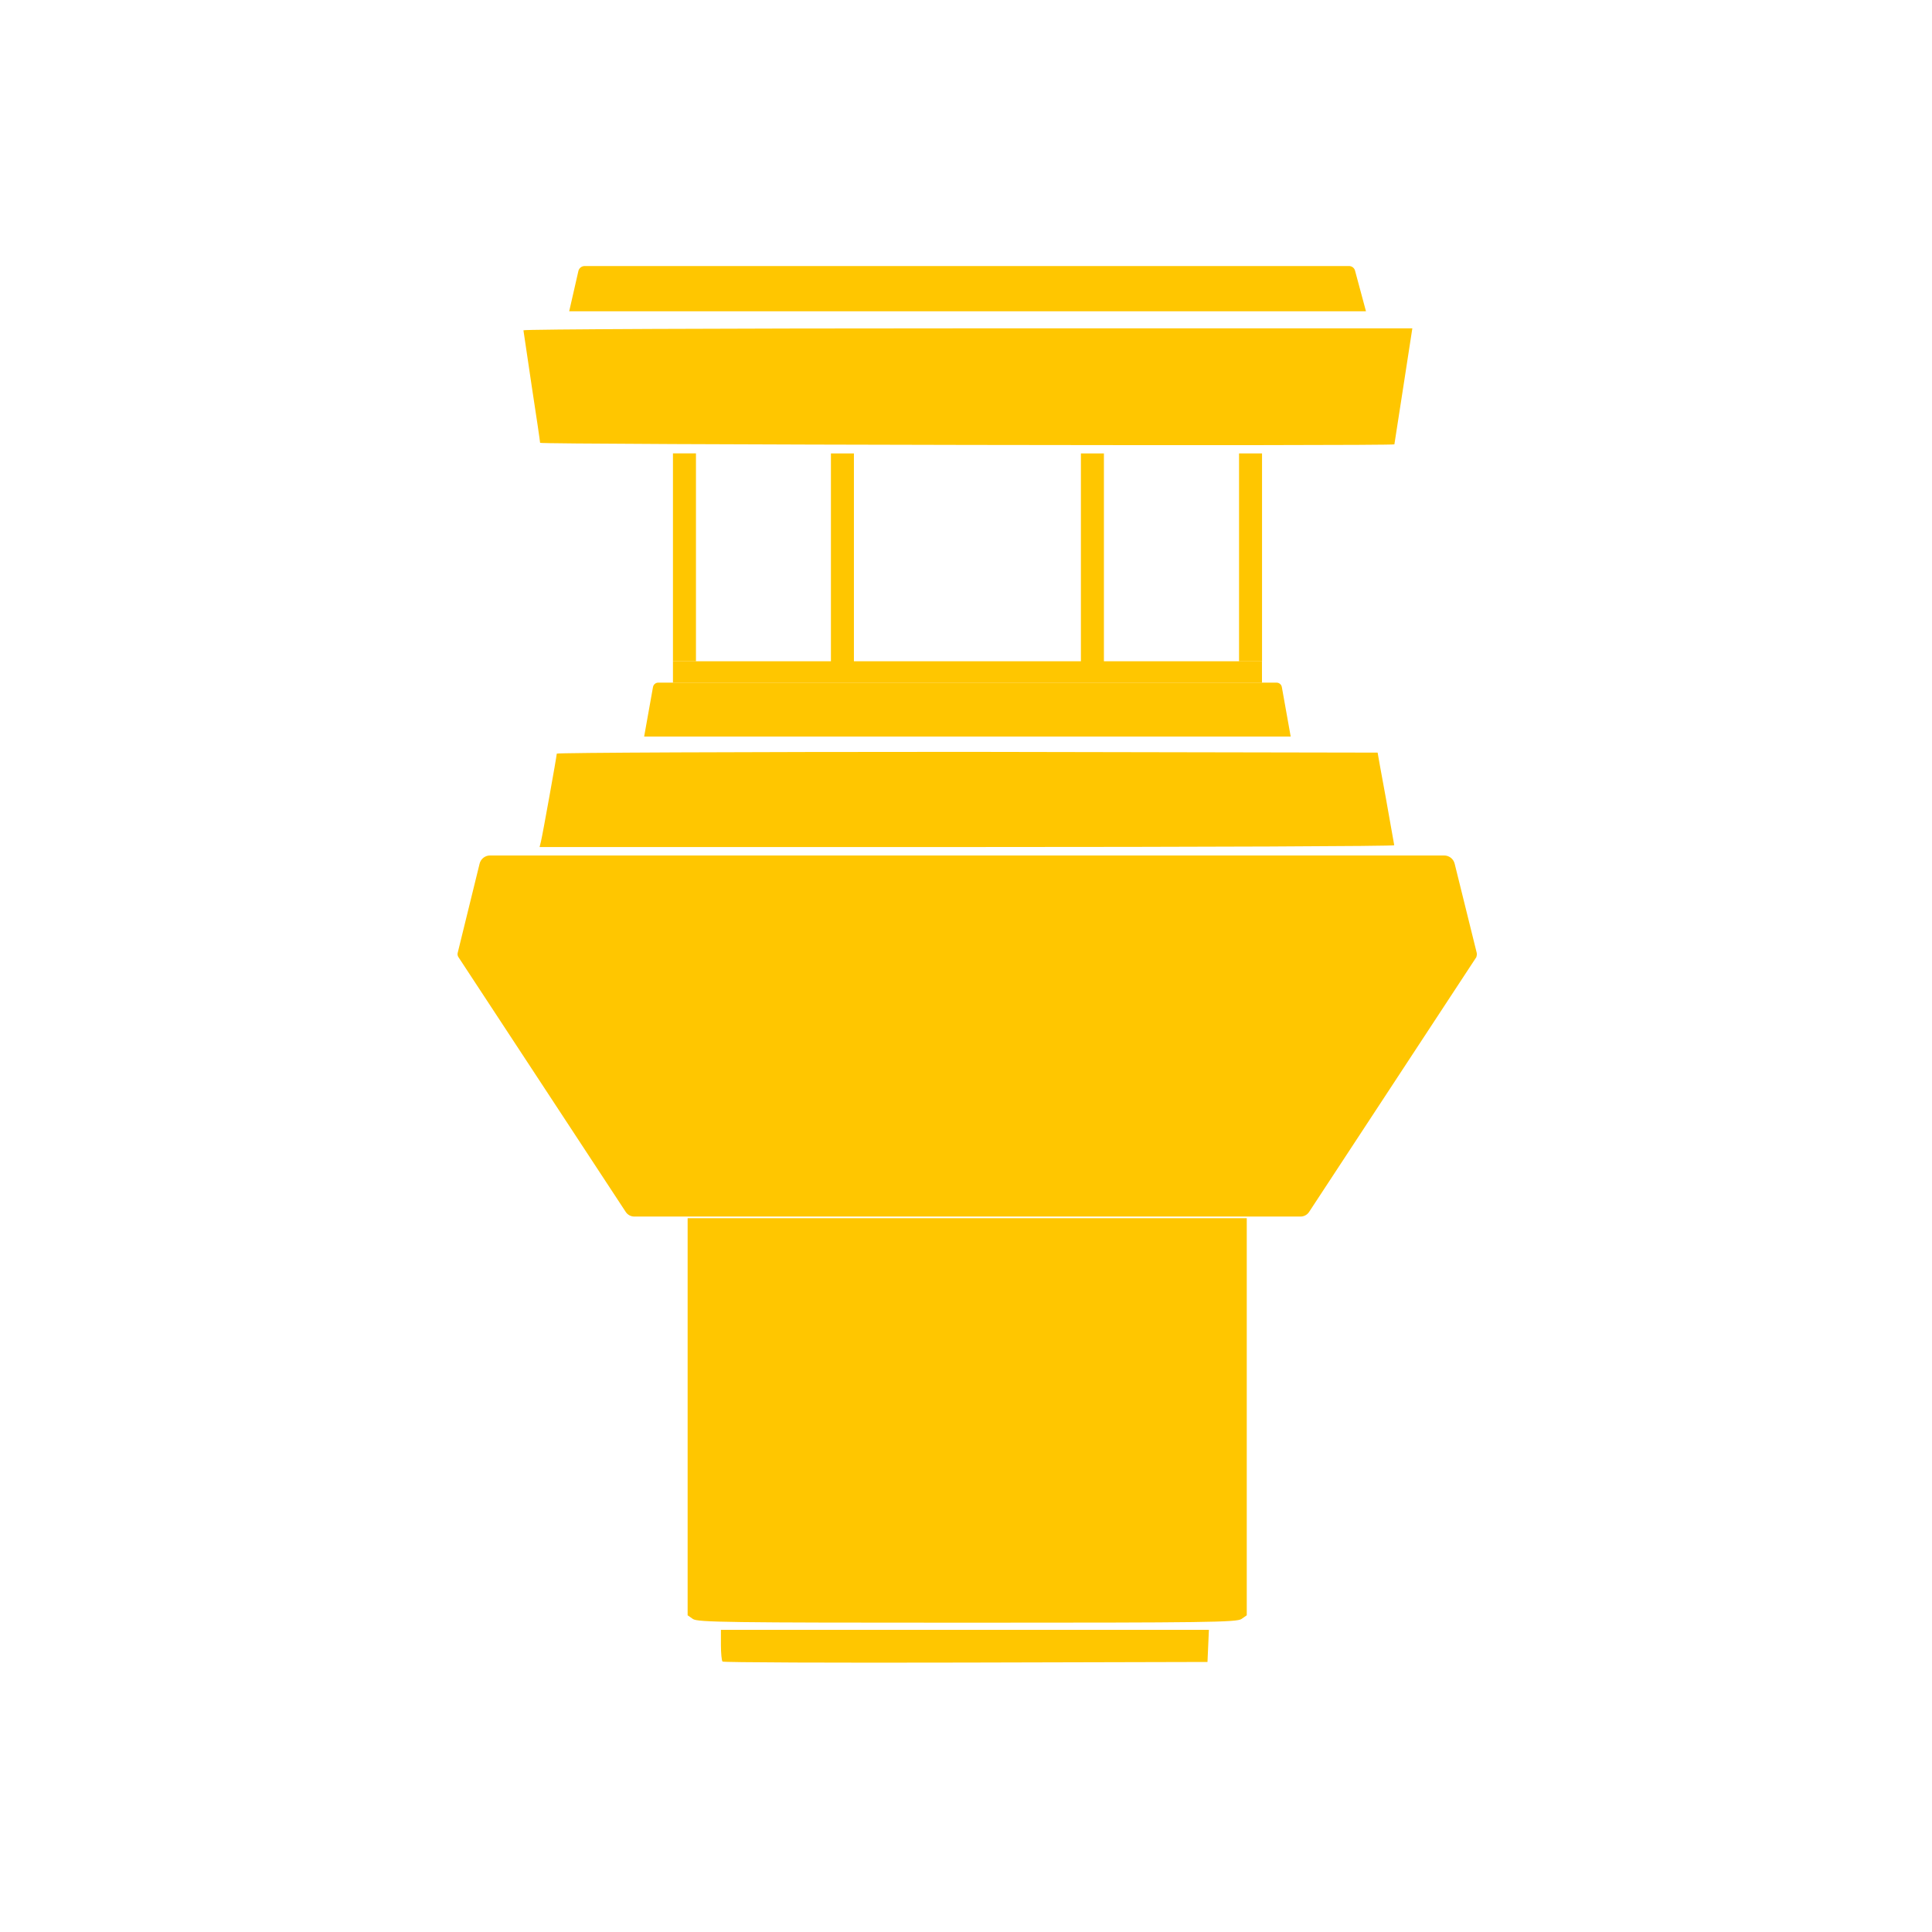 <svg width="128" height="128" viewBox="0 0 128 128" fill="none" xmlns="http://www.w3.org/2000/svg">
<path d="M83.61 45.23H44.585V43.81H83.608L83.61 45.23ZM71.613 30.04H73.137V43.813H71.613V30.04ZM55.051 30.04H56.574V43.813H55.051V30.04Z" fill="#FFC600"/>
<path d="M82.09 30.04H83.613V43.813H82.09V30.04ZM44.585 30.037H46.109V43.81H44.585V30.037Z" fill="#FFC600"/>
<path d="M85.512 48.8L84.926 45.523C84.912 45.44 84.869 45.364 84.805 45.31C84.74 45.255 84.658 45.226 84.574 45.227H43.614C43.529 45.226 43.447 45.255 43.383 45.31C43.318 45.364 43.275 45.44 43.262 45.523L42.676 48.801L85.512 48.8Z" fill="#FFC600"/>
<path d="M37.71 20.625H90.5L89.773 17.925C89.749 17.838 89.697 17.762 89.625 17.708C89.553 17.654 89.465 17.625 89.375 17.625H38.727C38.635 17.627 38.547 17.659 38.474 17.715C38.401 17.772 38.349 17.85 38.324 17.938L37.71 20.625Z" fill="#FFC600"/>
<path d="M97.836 63.125L96.376 57.227C96.338 57.07 96.249 56.93 96.122 56.83C95.995 56.731 95.838 56.677 95.676 56.677H32.476C32.314 56.675 32.156 56.728 32.028 56.828C31.9 56.928 31.81 57.069 31.773 57.227L30.324 63.127C30.311 63.176 30.309 63.226 30.318 63.276C30.326 63.325 30.346 63.373 30.374 63.414L41.461 80.3C41.523 80.392 41.607 80.468 41.705 80.52C41.803 80.572 41.912 80.6 42.023 80.6H86.163C86.275 80.6 86.384 80.573 86.483 80.52C86.581 80.468 86.665 80.392 86.727 80.3L97.812 63.413C97.836 63.323 97.862 63.226 97.836 63.123V63.125ZM35.837 55.764C35.945 55.33 36.886 50.097 36.887 49.931C36.887 49.866 49.124 49.813 64.079 49.813L91.271 49.863C91.271 49.891 91.518 51.256 91.821 52.897L92.372 56C92.373 56.065 79.633 56.118 64.061 56.118H35.749L35.837 55.764ZM35.783 29.338C35.783 29.261 35.535 27.581 35.231 25.605L34.679 21.883C34.679 21.812 47.93 21.754 64.125 21.754H93.571L92.981 25.577L92.382 29.439C92.354 29.558 35.781 29.457 35.781 29.338H35.783ZM45.907 107.262L45.557 107.017V80.709H82.601V107.017L82.251 107.262C81.939 107.481 79.954 107.507 64.079 107.507C48.204 107.507 46.219 107.48 45.907 107.262ZM47.869 110.083C47.811 110.025 47.763 109.528 47.763 108.979V107.981H80.093L80.046 109.045L79.999 110.109L63.987 110.149C55.18 110.171 47.927 110.142 47.869 110.083Z" fill="#FFC600"/>
</svg>
